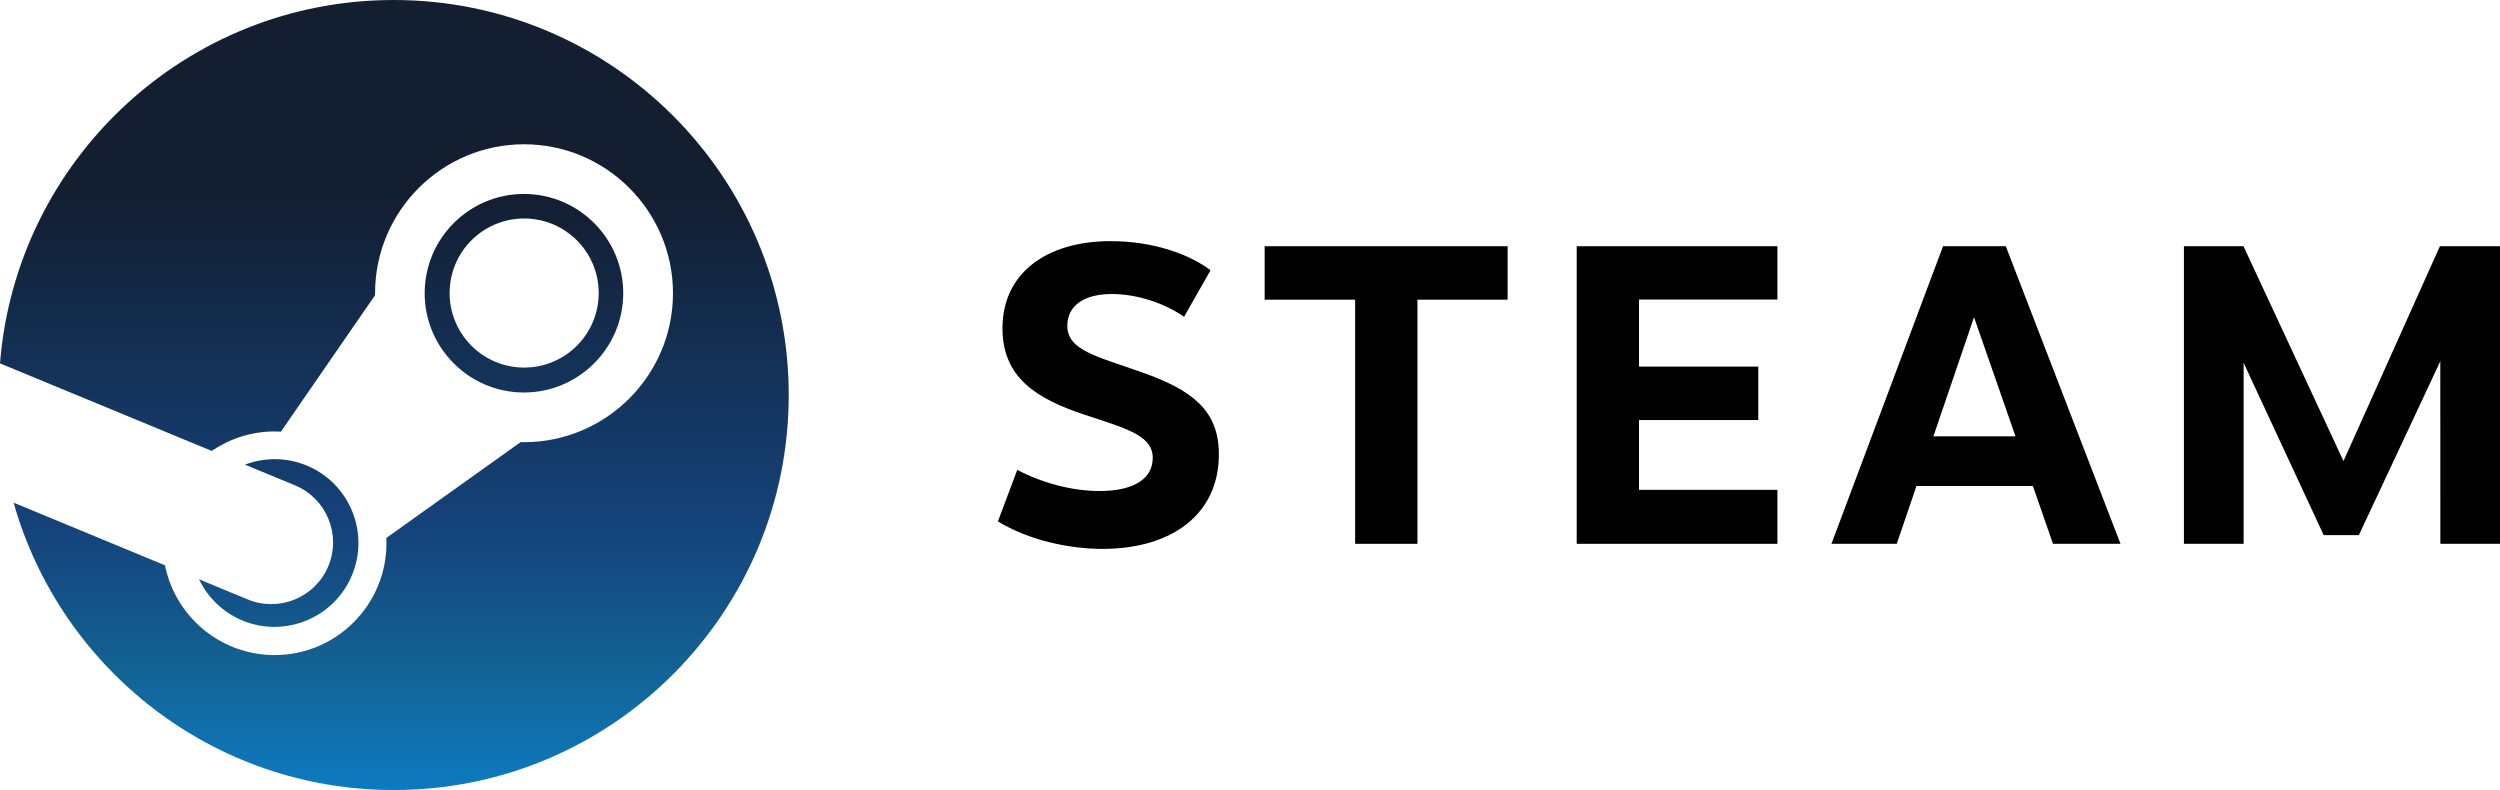 <?xml version="1.0" encoding="utf-8"?>
<!-- Generator: Adobe Illustrator 25.0.0, SVG Export Plug-In . SVG Version: 6.00 Build 0)  -->
<svg version="1.1" id="Layer_1" xmlns="http://www.w3.org/2000/svg" xmlns:xlink="http://www.w3.org/1999/xlink" x="0px" y="0px"
	 viewBox="0 0 3840 1213.5" style="enable-background:new 0 0 3840 1213.5;" xml:space="preserve">
<style type="text/css">
	.st0{fill:#FFFFFF;}
	.st1{fill:url(#SVGID_1_);}
	.st2{fill:url(#SVGID_2_);}
	.st3{fill:url(#SVGID_3_);}
	.st4{fill:url(#SVGID_4_);}
	.st5{fill:url(#SVGID_5_);}
	.st6{fill:url(#SVGID_6_);}
	.st7{fill:url(#SVGID_7_);}
	.st8{fill:url(#SVGID_8_);}
</style>
<g>
	<g>
		<g>
			<linearGradient id="SVGID_1_" gradientUnits="userSpaceOnUse" x1="605.706" y1="-7.737832e-05" x2="605.706" y2="1213.496">
				<stop  offset="0.248" style="stop-color:#131E31"/>
				<stop  offset="0.667" style="stop-color:#14437B"/>
				<stop  offset="0.838" style="stop-color:#136193"/>
				<stop  offset="1" style="stop-color:#0D7BC1"/>
			</linearGradient>
			<path class="st1" d="M604.7,0C285.9,0,24.8,245.8,0,558.1l325.2,134.5c27.6-18.8,60.8-29.9,96.7-29.9c3.2,0,6.4,0.1,9.6,0.3
				l144.6-209.6c0-1,0-2,0-3c0-126.2,102.6-228.8,228.8-228.8c126.2,0,228.8,102.7,228.8,228.8S931,679.2,804.9,679.2
				c-1.7,0-3.5,0-5.2-0.1L593.4,826.3c0.1,2.7,0.2,5.4,0.2,8.1c0,94.7-77,171.8-171.8,171.8c-83.1,0-152.6-59.3-168.4-137.9
				L20.9,772.1c72,254.7,306,441.4,583.8,441.4c335.1,0,606.8-271.7,606.8-606.7C1211.4,271.6,939.8,0,604.7,0z M380.2,920.6
				l-74.5-30.8c13.2,27.5,36.1,50.5,66.4,63.2c65.6,27.3,141.2-3.8,168.5-69.4c13.2-31.7,13.3-66.8,0.2-98.6
				c-13.1-31.8-37.8-56.7-69.6-69.9c-31.5-13.1-65.3-12.6-95-1.4l77,31.8c48.4,20.2,71.3,75.7,51.1,124.1
				C484.2,917.9,428.6,940.8,380.2,920.6z M957.3,450.4c0-84.1-68.4-152.5-152.5-152.5c-84.1,0-152.5,68.4-152.5,152.5
				c0,84.1,68.4,152.5,152.5,152.5C888.9,602.8,957.3,534.4,957.3,450.4z M690.6,450.1c0-63.3,51.3-114.5,114.5-114.5
				c63.3,0,114.5,51.3,114.5,114.5c0,63.3-51.3,114.5-114.5,114.5C741.9,564.6,690.6,513.3,690.6,450.1z"/>
		</g>
	</g>
	<path d="M1859.4,415.1l-40.7,71.5c-31.3-21.9-73.8-35-110.8-35c-42.3,0-68.5,17.5-68.5,48.9c0,38.1,46.5,47,115.7,71.8
		c74.4,26.3,117.1,57.2,117.1,125.3c0,93.2-73.3,145.5-178.6,145.5c-51.3,0-113.2-13.2-160.8-42.2l29.7-79.2
		c38.7,20.4,84.9,32.5,126.1,32.5c55.6,0,82-20.5,82-50.8c0-34.7-40.3-45.1-105.3-66.6c-74.1-24.7-125.5-57.2-125.5-132.6
		c0-85,68.1-133.8,166-133.8C1774.1,370.4,1829,392,1859.4,415.1"/>
	<polygon points="2177.2,460.3 2177.2,835.3 2081.5,835.3 2081.5,460.3 1942.5,460.3 1942.5,378.2 2315.7,378.2 2315.7,460.3 	"/>
	<polygon points="2517.5,460.1 2517.5,563.1 2700.7,563.1 2700.7,645.2 2517.5,645.2 2517.5,752.4 2730.1,752.4 2730.1,835.3 
		2421.8,835.3 2421.8,378.2 2730.1,378.2 2730.1,460.1 	"/>
	<path d="M2943.7,746.5l-30.3,88.8h-100.3l171.4-457.1h96.4l176.2,457.1h-103.7l-30.9-88.8L2943.7,746.5L2943.7,746.5z
		 M3032.1,487.2l-62.4,183h126.1L3032.1,487.2z"/>
	<polygon points="3748.3,554.9 3623.2,822 3569.2,822 3446.2,557.3 3446.2,835.3 3354.5,835.3 3354.5,378.2 3446,378.2 
		3599.6,708.2 3747.7,378.2 3840,378.2 3840,835.3 3748.4,835.3 	"/>
</g>
</svg>
